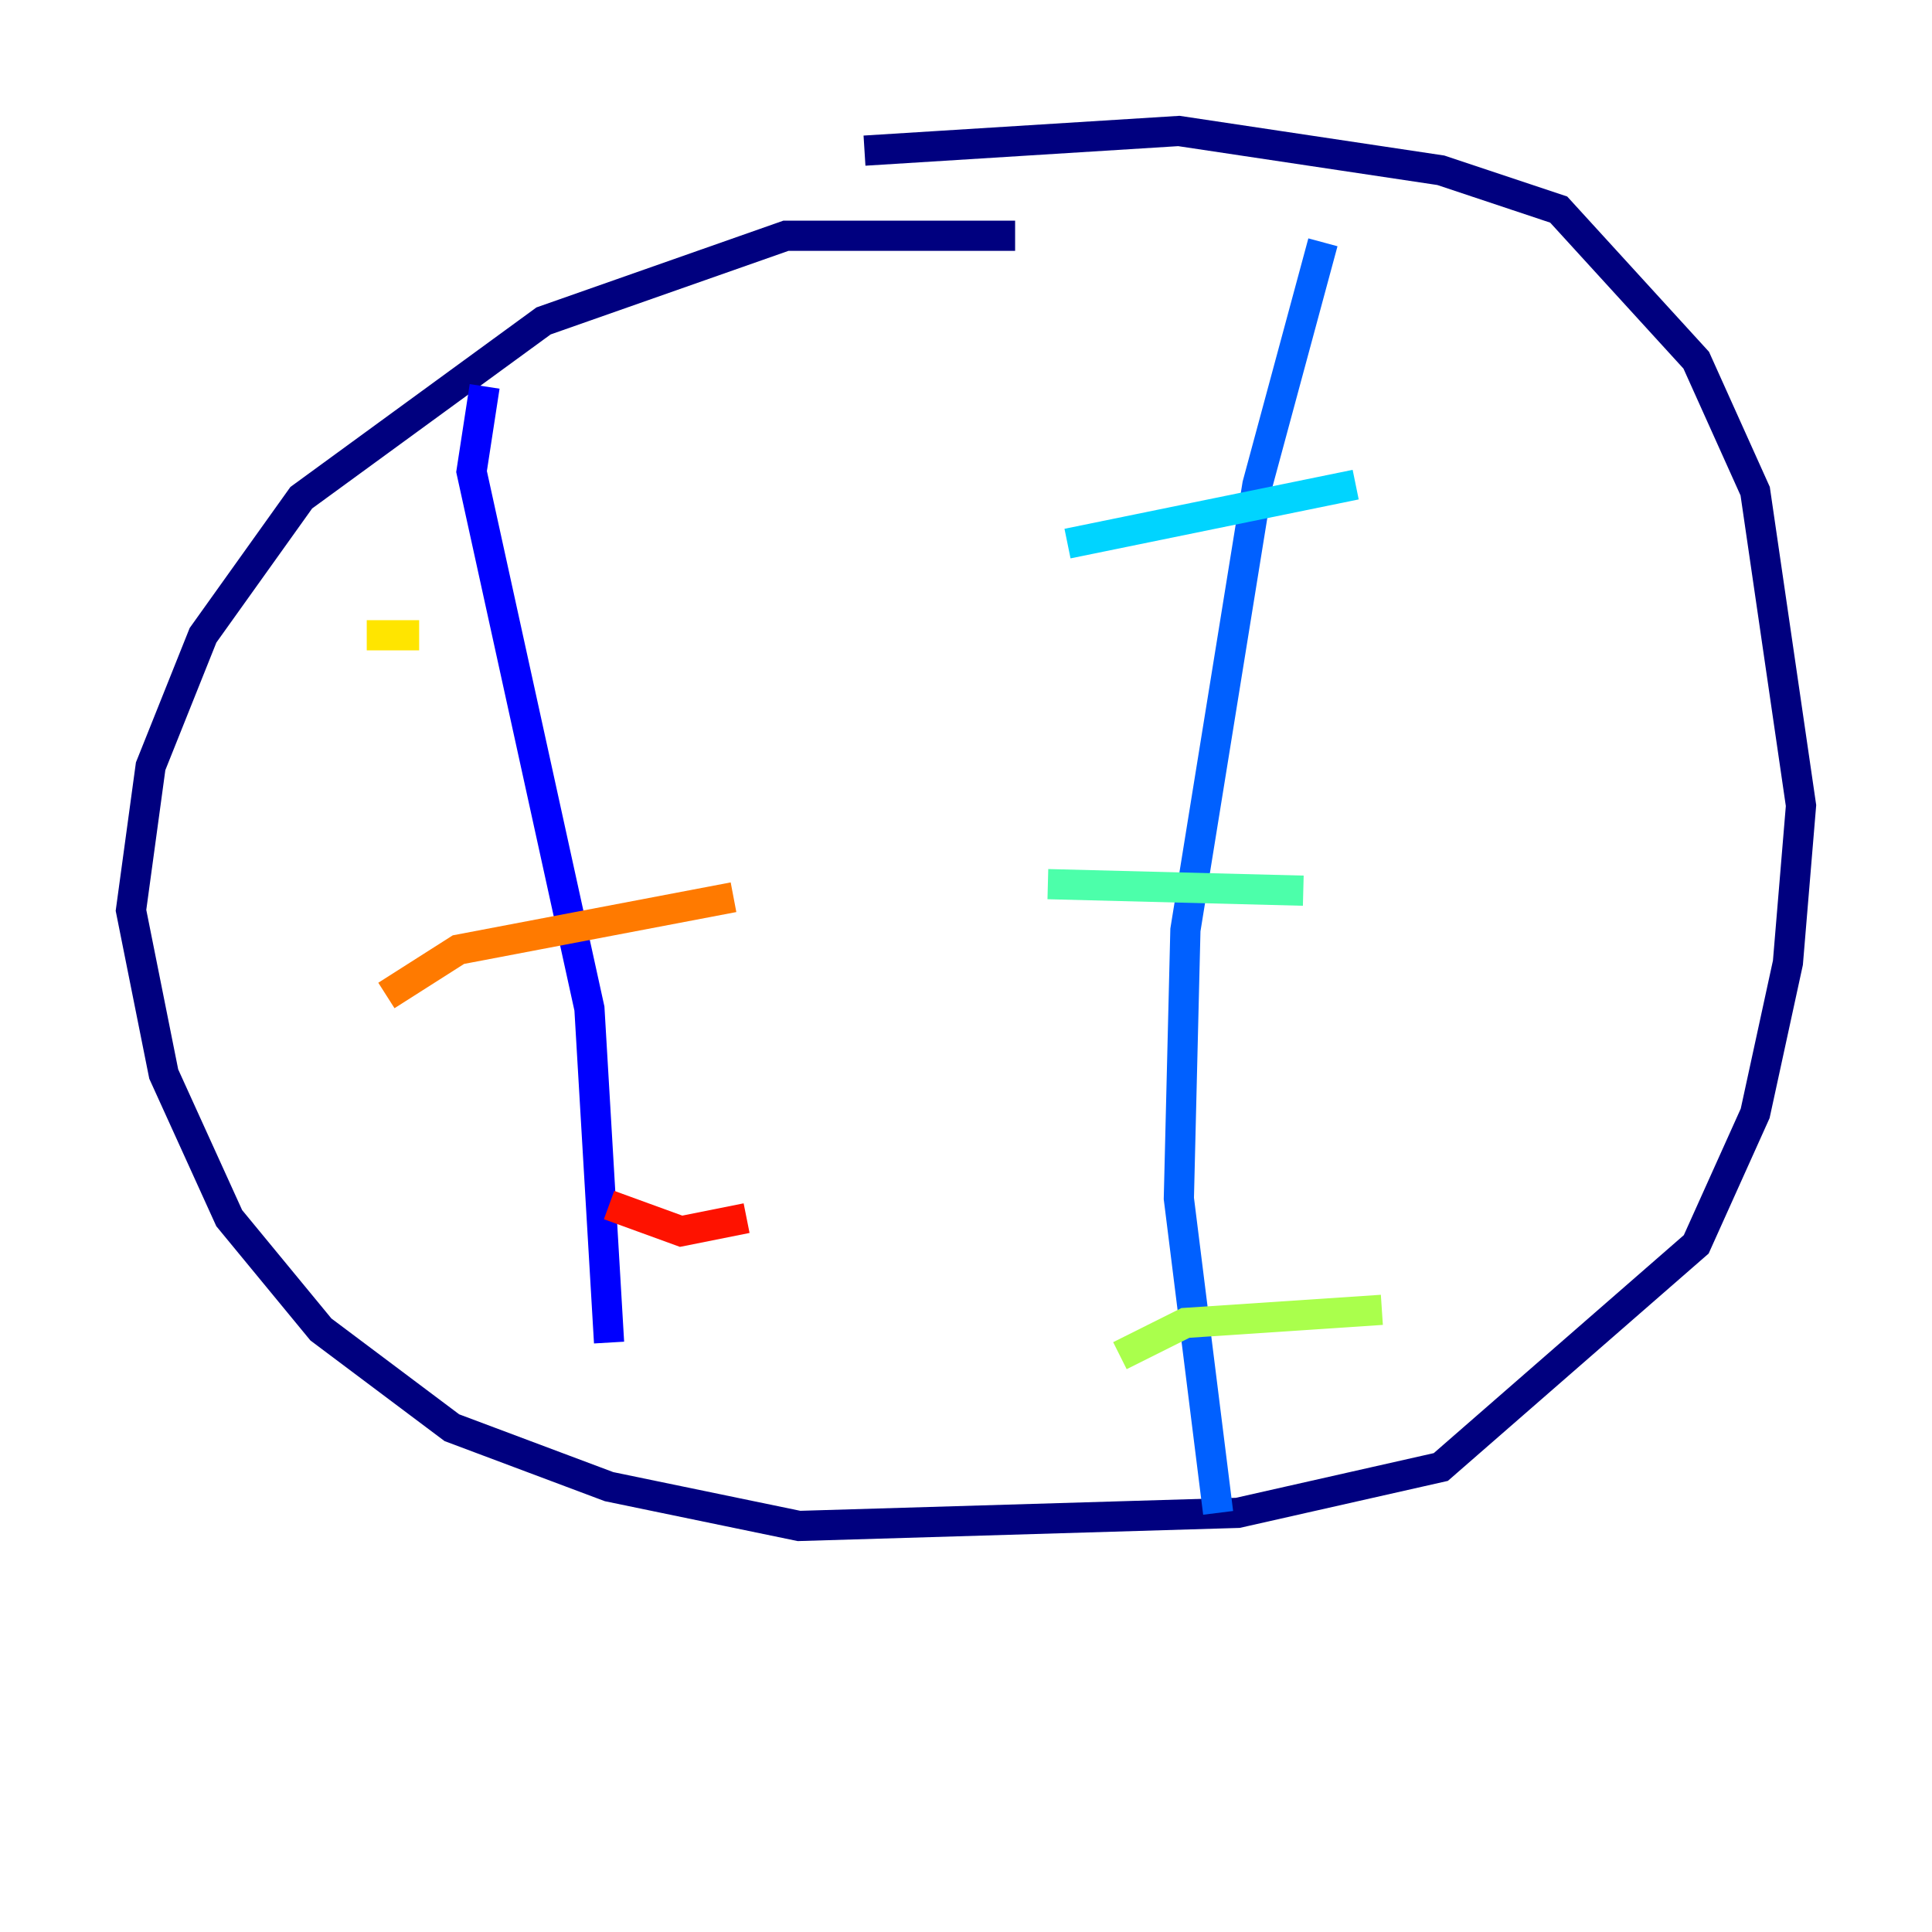 <?xml version="1.0" encoding="utf-8" ?>
<svg baseProfile="tiny" height="128" version="1.2" viewBox="0,0,128,128" width="128" xmlns="http://www.w3.org/2000/svg" xmlns:ev="http://www.w3.org/2001/xml-events" xmlns:xlink="http://www.w3.org/1999/xlink"><defs /><polyline fill="none" points="67.254,15.62 52.068,15.62 36.014,21.261 19.959,32.976 13.451,42.088 9.98,50.766 8.678,60.312 10.848,71.159 15.186,80.705 21.261,88.081 29.939,94.59 40.352,98.495 52.936,101.098 82.007,100.231 95.458,97.193 112.38,82.441 116.285,73.763 118.454,63.783 119.322,53.37 116.285,32.542 112.38,23.864 103.268,13.885 95.458,11.281 78.102,8.678 57.275,9.98" stroke="#00007f" stroke-width="2" /><polyline fill="none" points="32.108,25.6 31.241,31.241 39.051,66.82 40.352,88.949" stroke="#0000fe" stroke-width="2" /><polyline fill="none" points="87.647,16.054 83.308,32.108 78.536,61.614 78.102,79.403 80.705,100.231" stroke="#0060ff" stroke-width="2" /><polyline fill="none" points="70.725,36.014 89.817,32.108" stroke="#00d4ff" stroke-width="2" /><polyline fill="none" points="69.424,58.576 86.346,59.01" stroke="#4cffaa" stroke-width="2" /><polyline fill="none" points="74.197,89.817 78.536,87.647 91.552,86.78" stroke="#aaff4c" stroke-width="2" /><polyline fill="none" points="24.298,42.088 27.77,42.088" stroke="#ffe500" stroke-width="2" /><polyline fill="none" points="25.6,65.953 30.373,62.915 48.597,59.444" stroke="#ff7a00" stroke-width="2" /><polyline fill="none" points="40.352,79.837 45.125,81.573 49.464,80.705" stroke="#fe1200" stroke-width="2" /><polyline fill="none" points="26.902,40.786 26.902,40.786" stroke="#7f0000" stroke-width="2" /></svg>